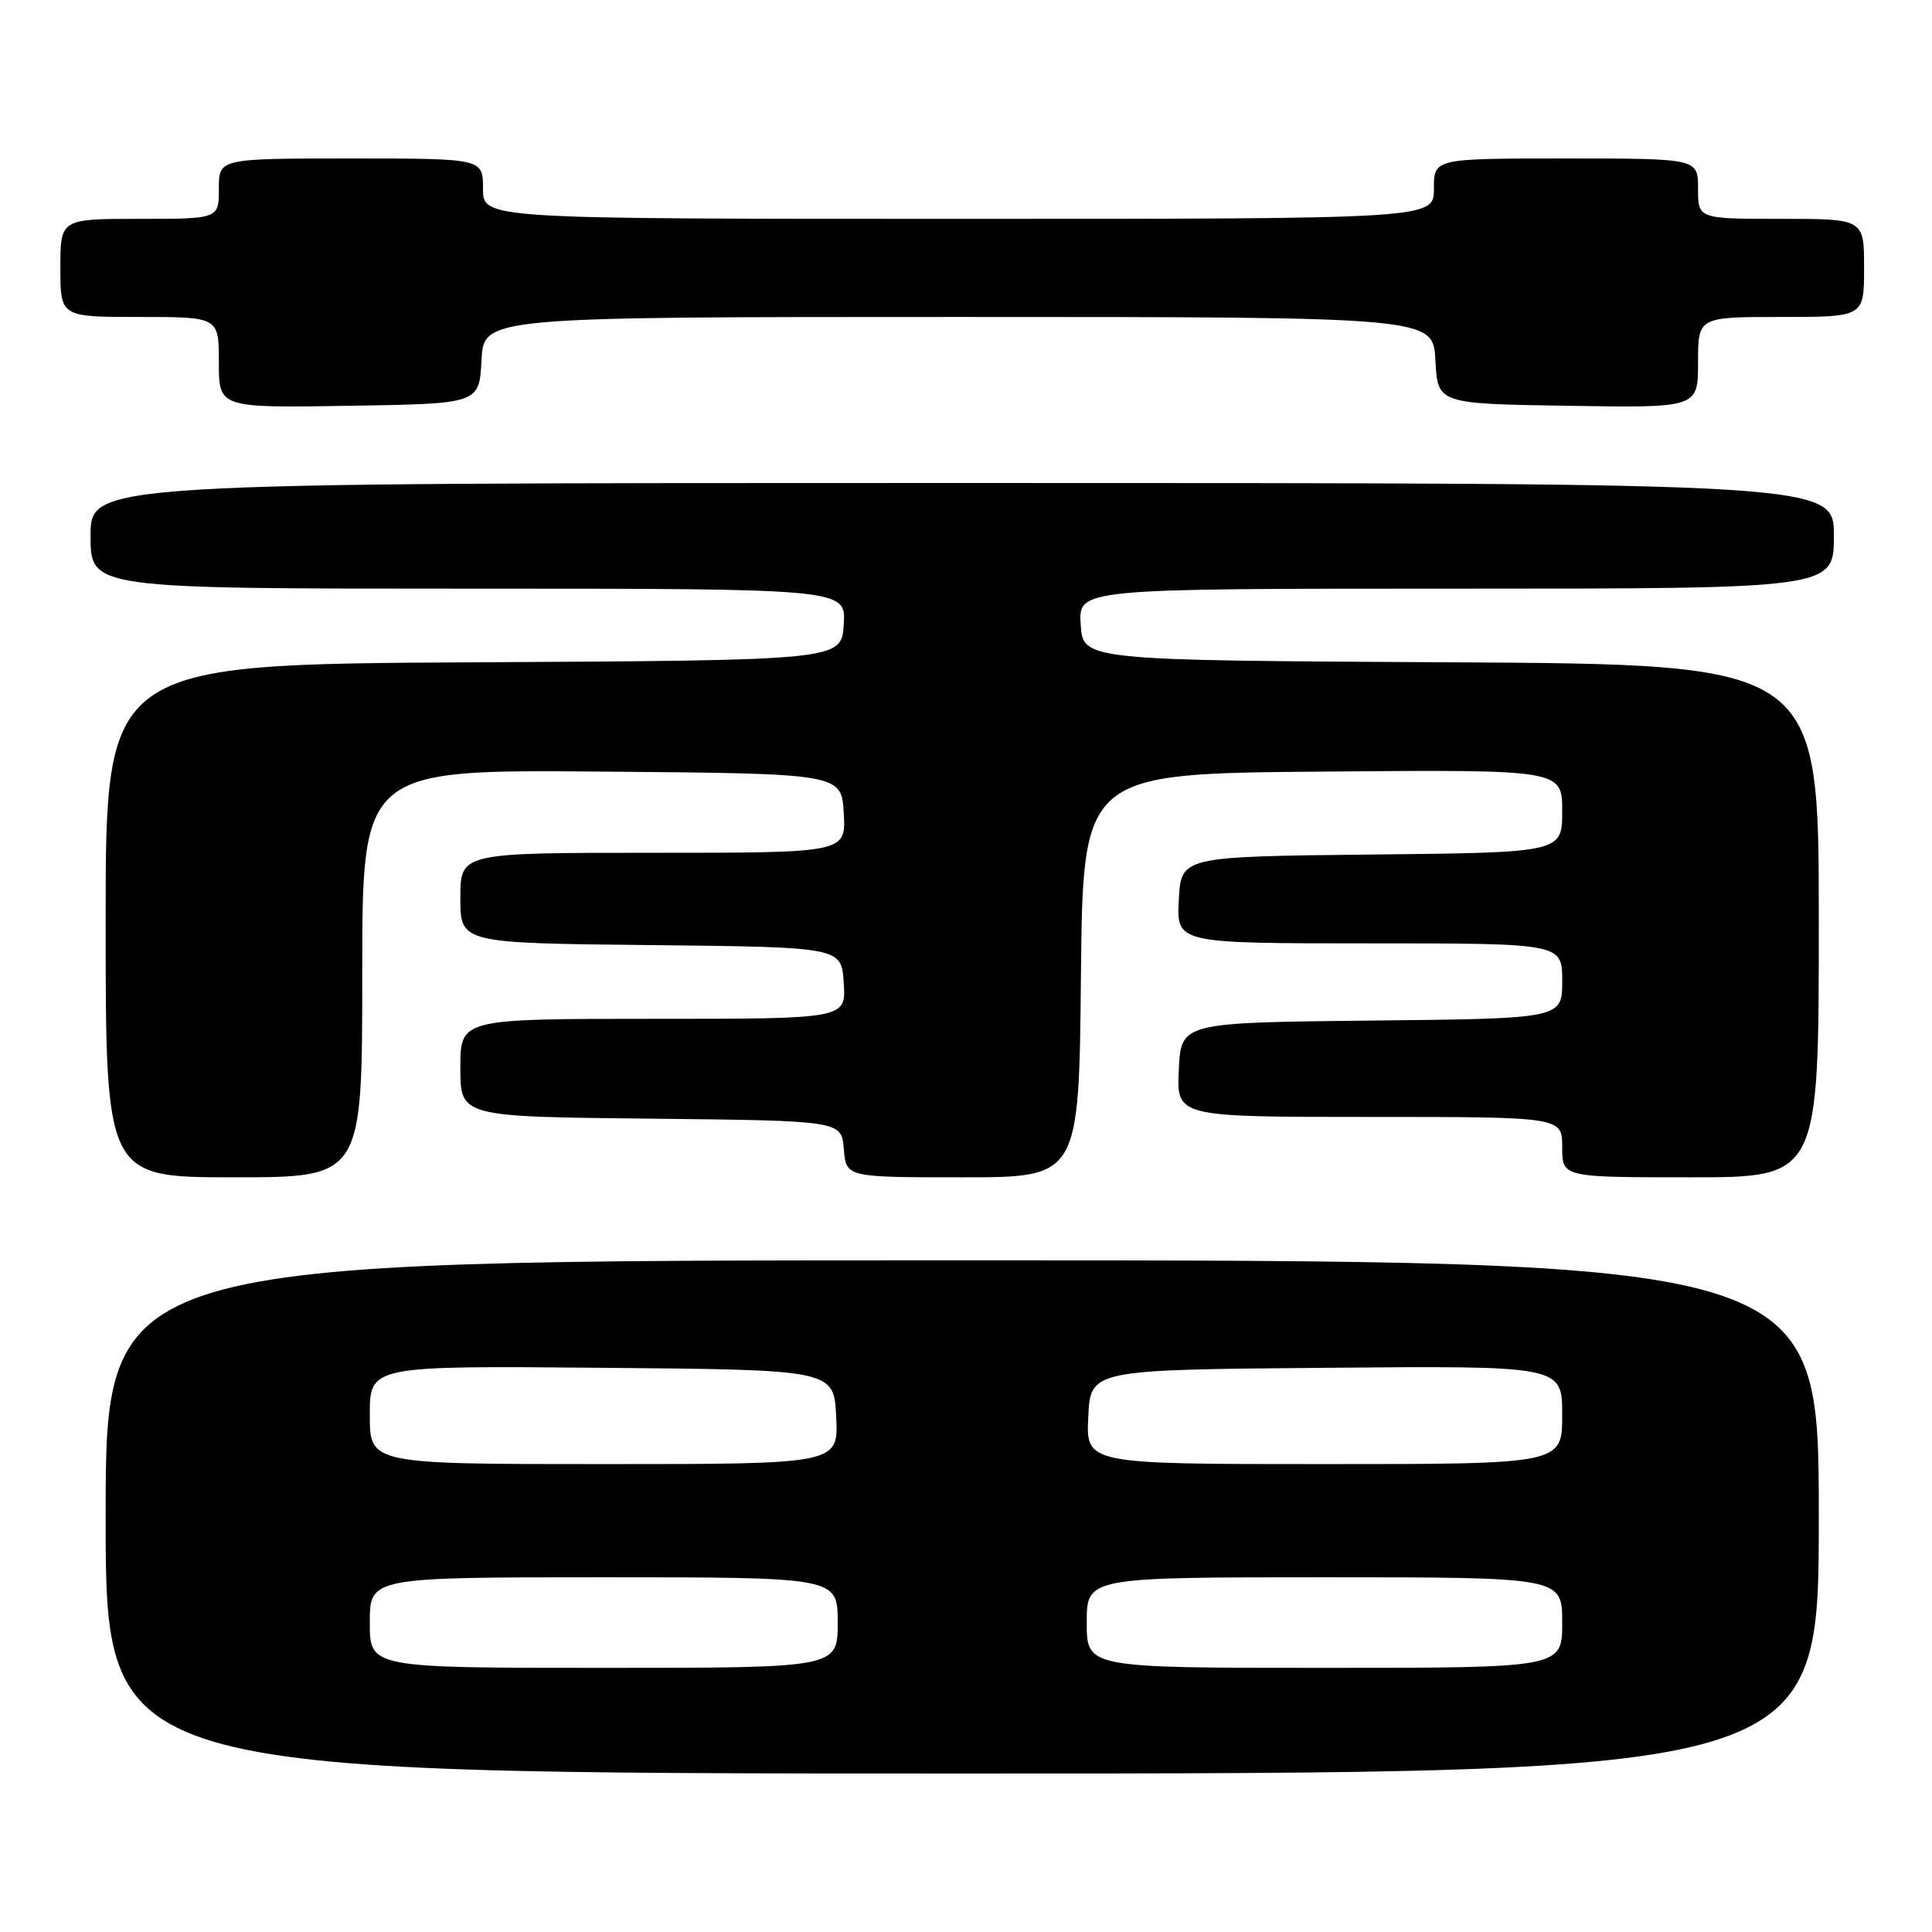 <?xml version="1.0" encoding="UTF-8" standalone="no"?>
<!DOCTYPE svg PUBLIC "-//W3C//DTD SVG 1.1//EN" "http://www.w3.org/Graphics/SVG/1.1/DTD/svg11.dtd" >
<svg xmlns="http://www.w3.org/2000/svg" xmlns:xlink="http://www.w3.org/1999/xlink" version="1.1" viewBox="0 0 256 256">
 <g >
 <path fill="currentColor"
d=" M 241.00 201.00 C 241.00 167.00 241.00 167.00 127.50 167.00 C 14.00 167.00 14.00 167.00 14.00 201.00 C 14.00 235.00 14.00 235.00 127.50 235.00 C 241.00 235.00 241.00 235.00 241.00 201.00 Z  M 48.00 128.99 C 48.00 101.97 48.00 101.97 79.75 102.24 C 111.50 102.50 111.50 102.50 111.80 107.75 C 112.10 113.00 112.10 113.00 86.55 113.00 C 61.00 113.00 61.00 113.00 61.00 118.98 C 61.00 124.97 61.00 124.97 86.25 125.23 C 111.50 125.50 111.50 125.50 111.80 130.25 C 112.11 135.00 112.11 135.00 86.55 135.00 C 61.00 135.00 61.00 135.00 61.00 141.48 C 61.00 147.97 61.00 147.97 86.25 148.23 C 111.50 148.50 111.50 148.50 111.81 152.25 C 112.12 156.00 112.12 156.00 127.54 156.00 C 142.97 156.00 142.97 156.00 143.23 129.25 C 143.50 102.50 143.50 102.50 175.25 102.24 C 207.00 101.97 207.00 101.97 207.00 107.47 C 207.00 112.97 207.00 112.97 181.75 113.23 C 156.50 113.50 156.50 113.50 156.20 119.25 C 155.90 125.00 155.90 125.00 181.45 125.00 C 207.00 125.00 207.00 125.00 207.00 129.98 C 207.00 134.97 207.00 134.97 181.75 135.23 C 156.50 135.50 156.50 135.50 156.20 141.75 C 155.90 148.00 155.90 148.00 181.45 148.00 C 207.00 148.00 207.00 148.00 207.00 152.00 C 207.00 156.00 207.00 156.00 224.00 156.00 C 241.00 156.00 241.00 156.00 241.00 122.01 C 241.00 88.02 241.00 88.02 192.25 87.76 C 143.50 87.50 143.50 87.50 143.20 82.75 C 142.89 78.00 142.89 78.00 192.95 78.00 C 243.00 78.00 243.00 78.00 243.00 71.00 C 243.00 64.00 243.00 64.00 127.50 64.00 C 12.00 64.00 12.00 64.00 12.00 71.00 C 12.00 78.00 12.00 78.00 62.05 78.00 C 112.11 78.00 112.11 78.00 111.80 82.75 C 111.50 87.50 111.50 87.50 62.75 87.76 C 14.00 88.02 14.00 88.02 14.00 122.01 C 14.00 156.00 14.00 156.00 31.00 156.00 C 48.00 156.00 48.00 156.00 48.00 128.99 Z  M 63.80 47.75 C 64.10 42.00 64.10 42.00 127.00 42.00 C 189.90 42.00 189.90 42.00 190.20 47.75 C 190.50 53.50 190.50 53.50 207.75 53.77 C 225.00 54.05 225.00 54.05 225.00 48.02 C 225.00 42.00 225.00 42.00 236.00 42.00 C 247.00 42.00 247.00 42.00 247.00 35.50 C 247.00 29.00 247.00 29.00 236.00 29.00 C 225.00 29.00 225.00 29.00 225.00 25.00 C 225.00 21.00 225.00 21.00 207.50 21.00 C 190.00 21.00 190.00 21.00 190.00 25.00 C 190.00 29.00 190.00 29.00 127.00 29.00 C 64.00 29.00 64.00 29.00 64.00 25.00 C 64.00 21.00 64.00 21.00 46.50 21.00 C 29.00 21.00 29.00 21.00 29.00 25.00 C 29.00 29.00 29.00 29.00 18.50 29.00 C 8.00 29.00 8.00 29.00 8.00 35.50 C 8.00 42.00 8.00 42.00 18.50 42.00 C 29.00 42.00 29.00 42.00 29.00 48.02 C 29.00 54.05 29.00 54.05 46.25 53.77 C 63.50 53.50 63.50 53.50 63.80 47.75 Z  M 49.00 215.00 C 49.00 209.00 49.00 209.00 80.00 209.00 C 111.00 209.00 111.00 209.00 111.00 215.00 C 111.00 221.00 111.00 221.00 80.00 221.00 C 49.00 221.00 49.00 221.00 49.00 215.00 Z  M 144.00 215.00 C 144.00 209.00 144.00 209.00 175.50 209.00 C 207.00 209.00 207.00 209.00 207.00 215.00 C 207.00 221.00 207.00 221.00 175.50 221.00 C 144.00 221.00 144.00 221.00 144.00 215.00 Z  M 49.00 187.49 C 49.00 180.97 49.00 180.97 79.75 181.24 C 110.50 181.50 110.50 181.50 110.80 187.75 C 111.10 194.00 111.10 194.00 80.05 194.00 C 49.00 194.00 49.00 194.00 49.00 187.49 Z  M 144.20 187.75 C 144.50 181.50 144.50 181.50 175.75 181.24 C 207.00 180.97 207.00 180.97 207.00 187.49 C 207.00 194.00 207.00 194.00 175.45 194.00 C 143.90 194.00 143.90 194.00 144.20 187.75 Z "/>
</g>
</svg>